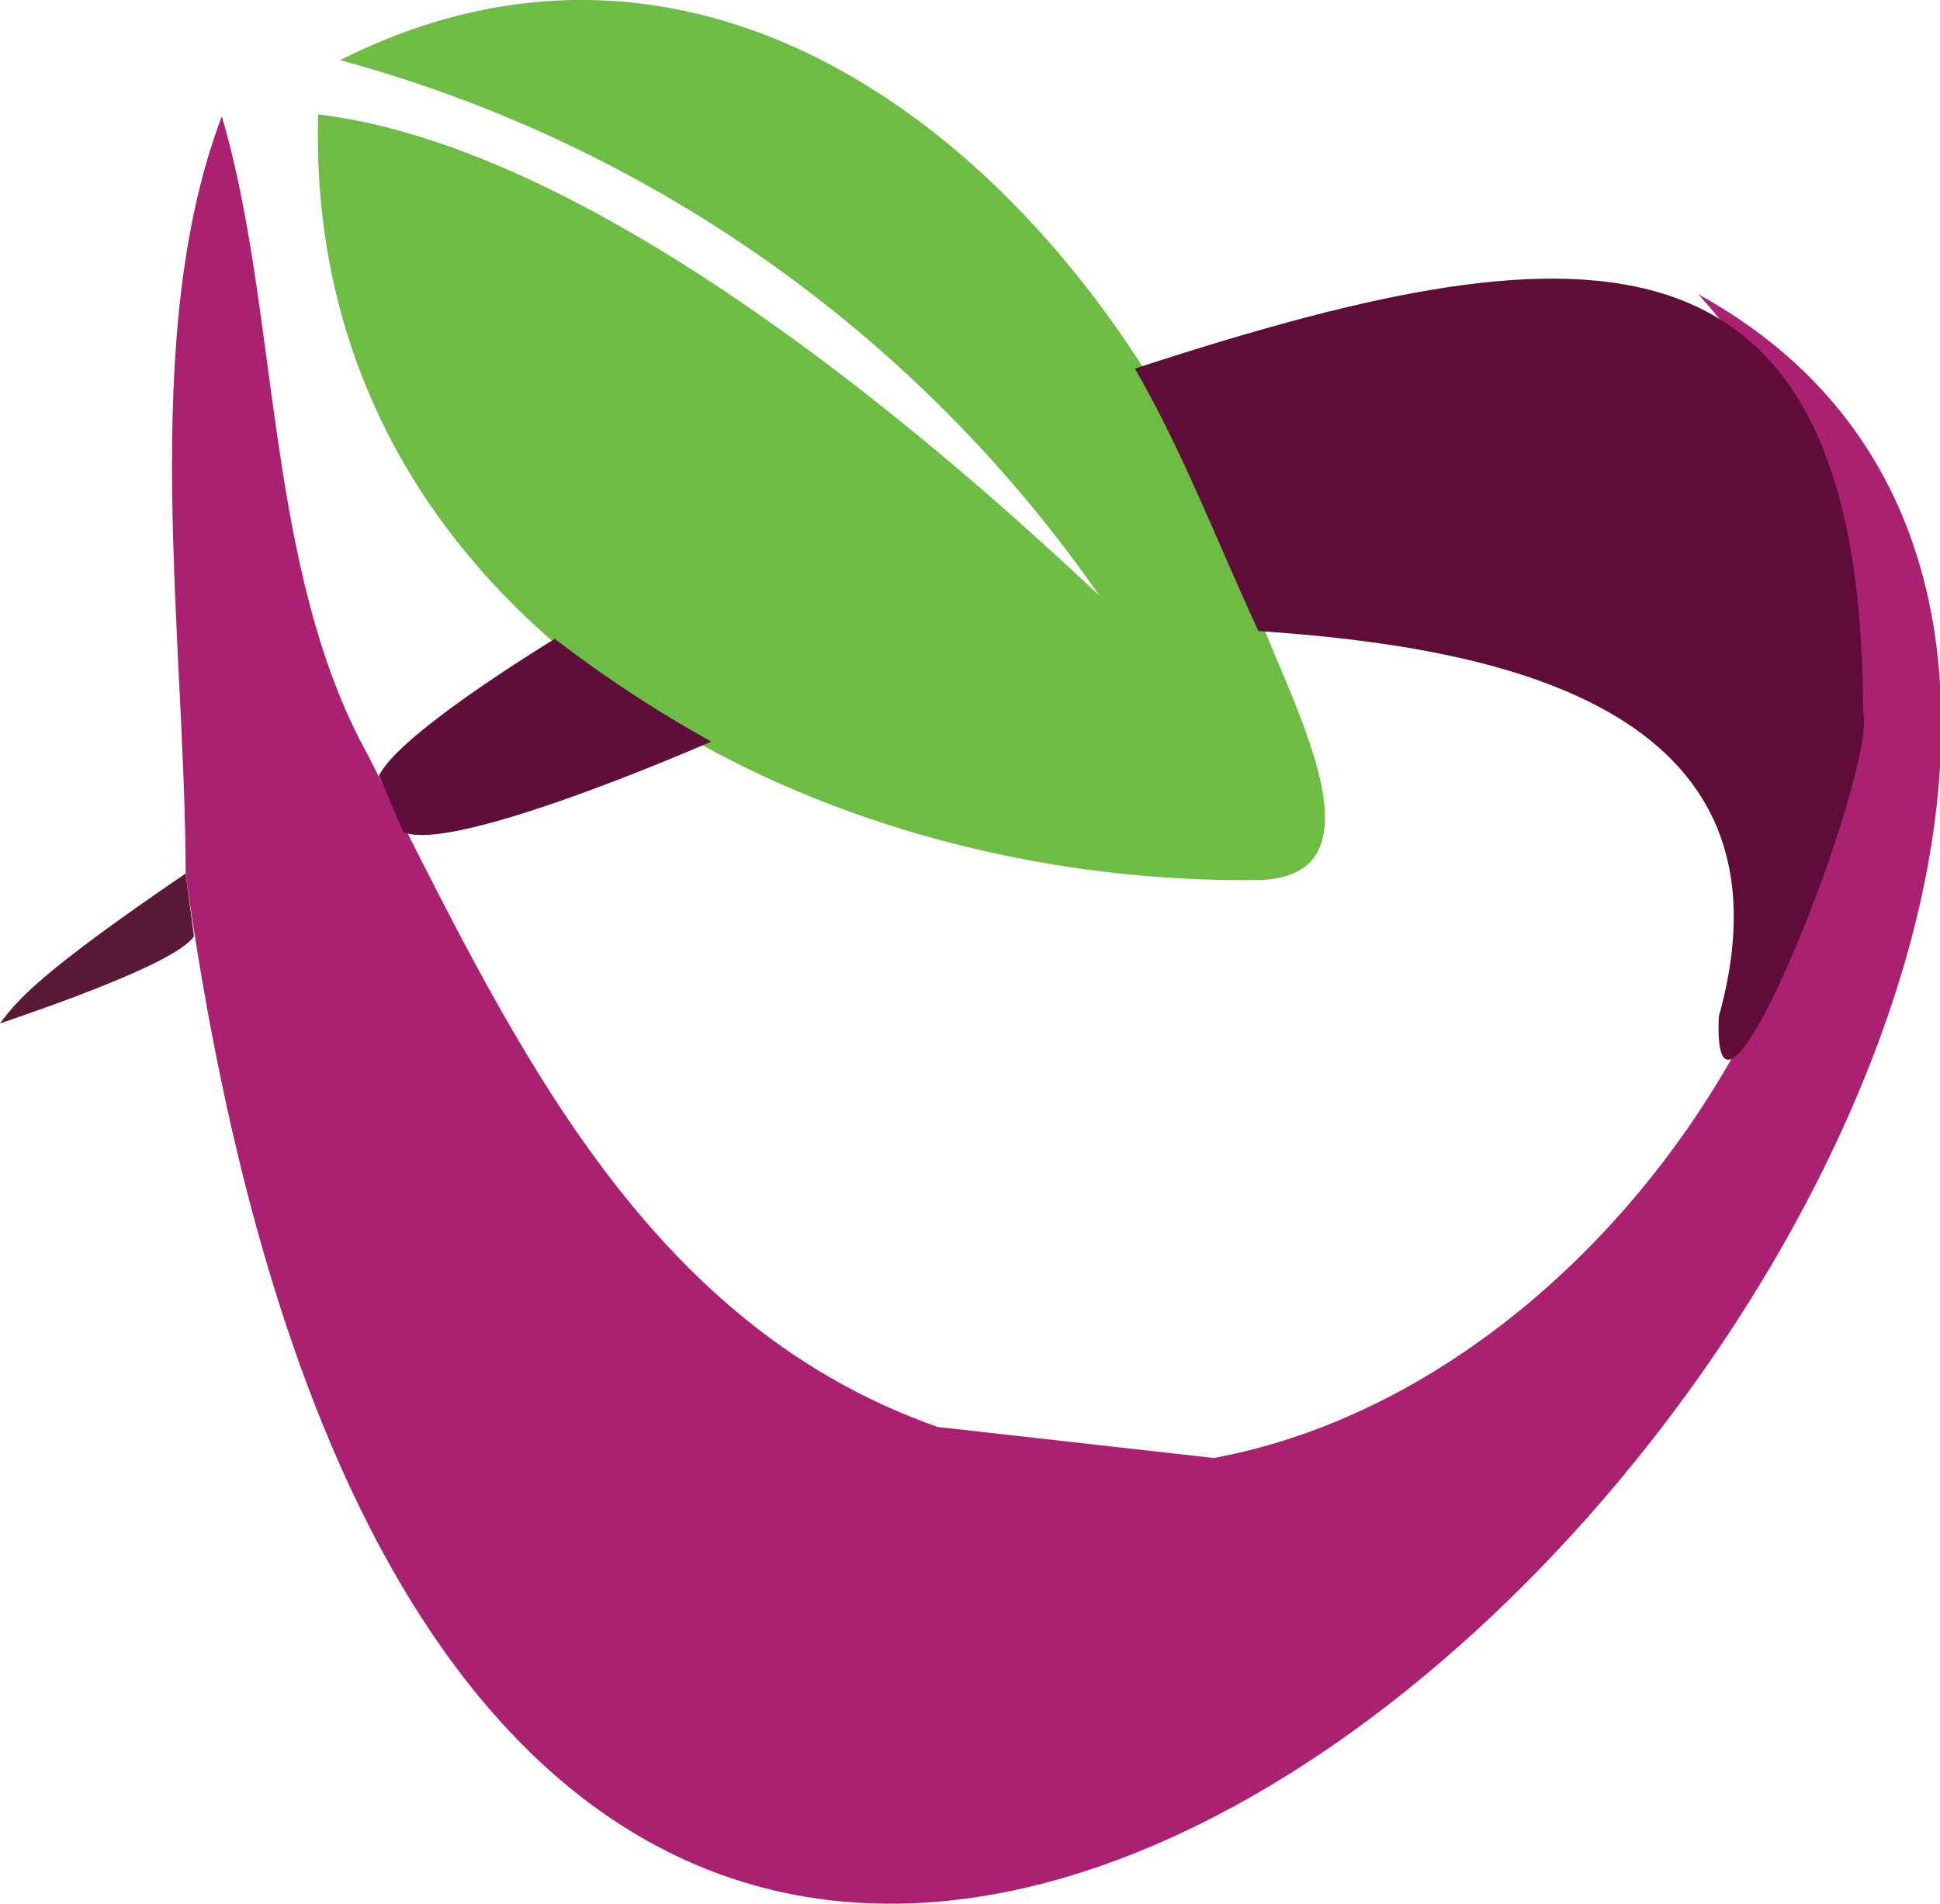 <svg xmlns="http://www.w3.org/2000/svg" viewBox="0 0 30 29.45"><defs><style>.cls-1{fill:#ab2171;}.cls-2{fill:#6dbd45;}.cls-3{fill:#5f0c39;}.cls-4{fill:#5f0e3a;}.cls-5{fill:#591937;}</style></defs><g id="Layer_2" data-name="Layer 2"><g id="Layer_1-2" data-name="Layer 1"><g id="_4ztoDM" data-name="4ztoDM"><path class="cls-1" d="M18.77,22.55c7.34-1.36,13-12,7.49-18C41,12.65,8,50.47,2.87,13.51c0-3.6-.74-8.29.56-11.71.89,3,.66,7,2.26,9.88,2.12,4.14,4.12,8.74,8.81,10.39"/><path class="cls-2" d="M17,9.21A21,21,0,0,0,5.26.93c6.32-3.18,11.93,2.37,14,7.92.21,1.24,2.5,4.66.24,4.76-7,.11-14.8-4-14.58-11.84C9.62,2.33,15.37,7.69,17,9.21Z"/><path class="cls-3" d="M28.81,11c.24.88-2.36,7.48-2.23,4.72C27.94,10.85,23,10,19.46,9.76,18.83,8.4,18.3,7,17.55,5.7,24.24,3.52,28.8,3,28.81,11Z"/><path class="cls-4" d="M5.86,12c.3-.64,2.53-2,2.72-2.12A19.23,19.23,0,0,0,11,11.47c-.3.13-4,1.73-4.76,1.4"/><path class="cls-5" d="M3,14.48c-.3.46-2.79,1.27-3,1.35.27-.37.64-.8,2.87-2.32"/></g></g></g></svg>